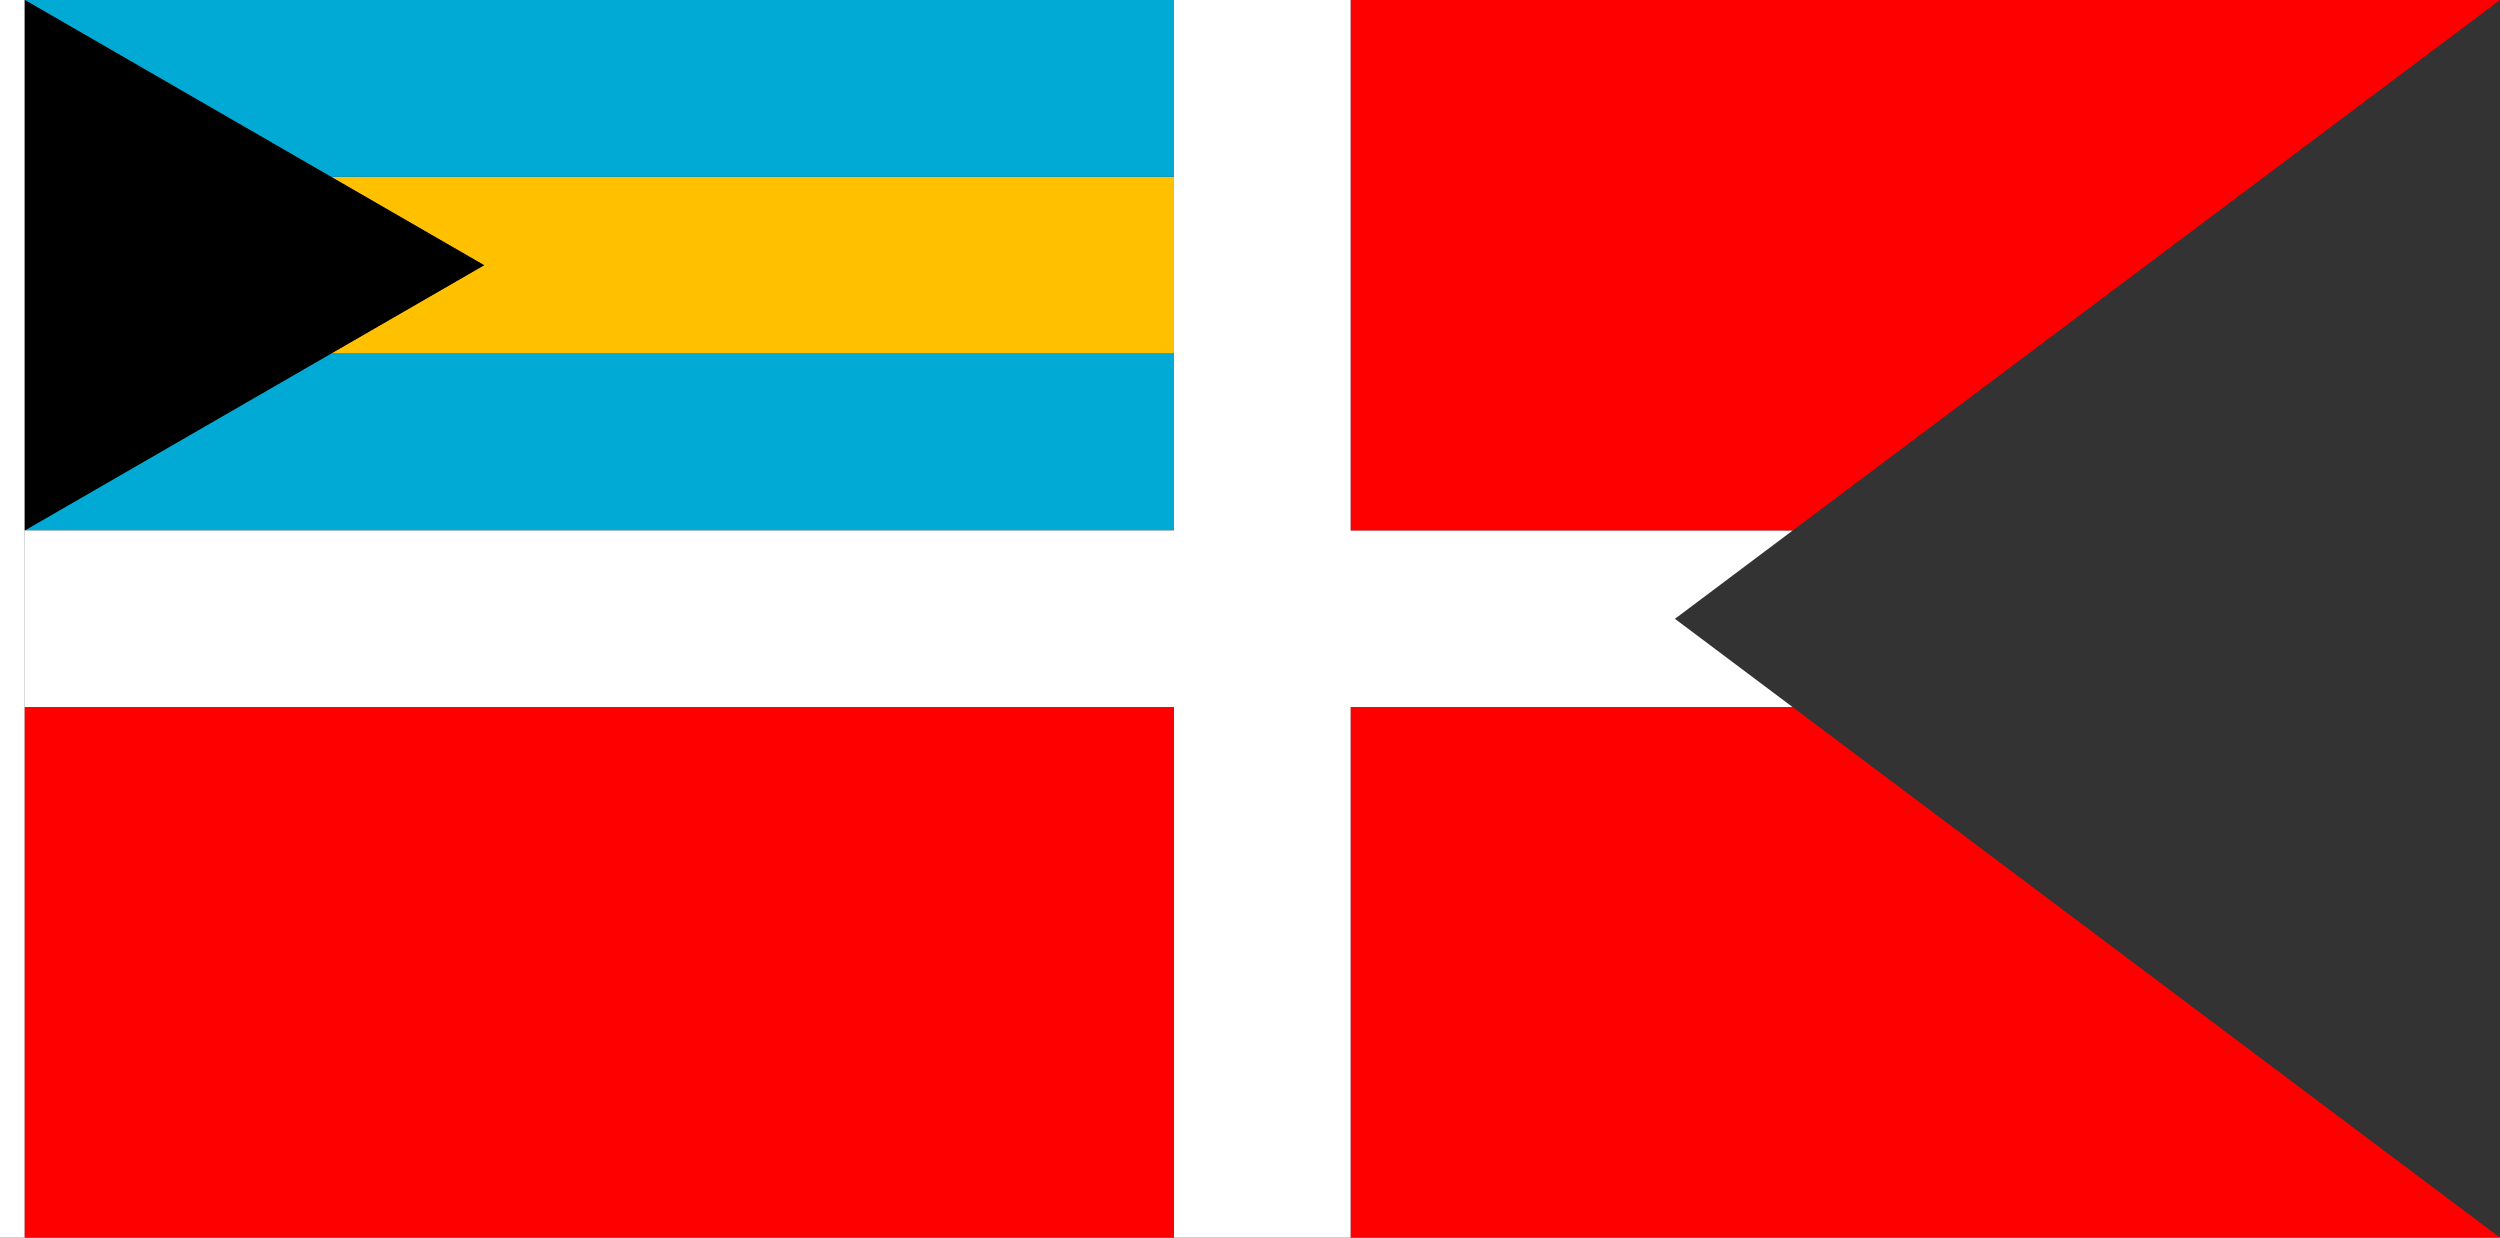 <?xml version="1.0" encoding="UTF-8" standalone="no"?>
<!-- Created with Inkscape (http://www.inkscape.org/) -->

<svg
   width="3636"
   height="1800"
   viewBox="0 0 962.025 476.25"
   version="1.1"
   id="svg8"
   inkscape:export-filename="C:\Users\厂永刄先生\Documents\GXI3CW2\,pjóŭ\Bahamas.png"
   inkscape:export-xdpi="96"
   inkscape:export-ydpi="96"
   inkscape:version="1.3 (0e150ed6c4, 2023-07-21)"
   sodipodi:docname="bs_1973_000-100 - コピー.svg"
   xmlns:inkscape="http://www.inkscape.org/namespaces/inkscape"
   xmlns:sodipodi="http://sodipodi.sourceforge.net/DTD/sodipodi-0.dtd"
   xmlns="http://www.w3.org/2000/svg"
   xmlns:svg="http://www.w3.org/2000/svg"
   xmlns:rdf="http://www.w3.org/1999/02/22-rdf-syntax-ns#"
   xmlns:cc="http://creativecommons.org/ns#"
   xmlns:dc="http://purl.org/dc/elements/1.1/">
  <rect x="0" y="0" width="962.025" height="476.25" fill="#333333" stroke="none"/>
  <defs
     id="defs2" />
  <sodipodi:namedview
     id="base"
     pagecolor="#ffffff"
     bordercolor="#666666"
     borderopacity="1.0"
     inkscape:pageopacity="0.0"
     inkscape:pageshadow="2"
     inkscape:zoom="0.16501651"
     inkscape:cx="2117.97"
     inkscape:cy="1463.49"
     inkscape:document-units="px"
     inkscape:current-layer="layer1"
     showgrid="false"
     units="px"
     fit-margin-top="0"
     fit-margin-left="0"
     fit-margin-right="0"
     fit-margin-bottom="0"
     inkscape:showpageshadow="false"
     inkscape:snap-intersection-paths="false"
     inkscape:object-paths="false"
     inkscape:pagecheckerboard="true"
     inkscape:snap-smooth-nodes="false"
     inkscape:window-width="1920"
     inkscape:window-height="1009"
     inkscape:window-x="-8"
     inkscape:window-y="-8"
     inkscape:window-maximized="1"
     inkscape:object-nodes="true"
     inkscape:deskcolor="#505050" />
  <g
     inkscape:label="レイヤー 1"
     inkscape:groupmode="layer"
     id="layer1"
     transform="translate(112.335,-299.268)">
    <path
       sodipodi:nodetypes="cccccc"
       inkscape:connector-curvature="0"
       id="path824"
       d="m 339.423,367.304 v 68.036 l -324.391,0 58.921,-34.018 -58.921,-34.018 z"
       style="fill:#ffc000;fill-opacity:1;stroke:none;stroke-width:1.044px;stroke-linecap:butt;stroke-linejoin:miter;stroke-opacity:1" />
    <path
       style="fill:#00aad4;fill-opacity:1;stroke:none;stroke-width:0.904px;stroke-linecap:butt;stroke-linejoin:miter;stroke-opacity:1"
       d="M 15.032,435.339 -102.81,503.375 h 442.232 v -68.036 z"
       id="path849"
       inkscape:connector-curvature="0"
       sodipodi:nodetypes="ccccc" />
    <path
       style="fill:#ffffff;fill-opacity:1;stroke:none;stroke-width:0.512px;stroke-linecap:butt;stroke-linejoin:miter;stroke-opacity:1"
       d="m -102.81,299.268 h -9.525 v 476.25 h 9.525 z"
       id="path819"
       inkscape:connector-curvature="0"
       sodipodi:nodetypes="ccccc" />
    <path
       style="fill:#00aad4;fill-opacity:1;stroke:none;stroke-width:1.044px;stroke-linecap:butt;stroke-linejoin:miter;stroke-opacity:1"
       d="M 339.423,367.304 V 299.268 H -102.81 L 15.032,367.304 Z"
       id="path847"
       inkscape:connector-curvature="0"
       sodipodi:nodetypes="ccccc" />
    <path
       style="fill:#000000;fill-opacity:1;stroke:none;stroke-width:0.113px;stroke-linecap:butt;stroke-linejoin:miter;stroke-opacity:1"
       d="M -102.81,503.375 V 299.268 L 73.952,401.321 Z"
       id="path818"
       inkscape:connector-curvature="0"
       sodipodi:nodetypes="cccc" />
    <path
       style="fill:#ffffff;fill-opacity:1;stroke:none;stroke-width:1.326px;stroke-linecap:butt;stroke-linejoin:miter;stroke-opacity:1"
       d="m 407.458,571.411 170.089,0 -45.357,-34.018 45.357,-34.018 -170.089,0 V 299.268 H 339.423 V 503.375 h -442.232 v 68.036 h 442.232 v 204.107 h 68.036 z"
       id="path5"
       inkscape:connector-curvature="0"
       sodipodi:nodetypes="cccccccccccccc" />
    <path
       style="fill:#ff0000;fill-opacity:1;stroke:none;stroke-width:1.044px;stroke-linecap:butt;stroke-linejoin:miter;stroke-opacity:1"
       d="M 339.423,775.518 V 571.411 h -442.232 v 204.107 z"
       id="path8"
       inkscape:connector-curvature="0"
       sodipodi:nodetypes="ccccc" />
    <path
       style="fill:#ff0000;fill-opacity:1;stroke:none;stroke-width:1.044px;stroke-linecap:butt;stroke-linejoin:miter;stroke-opacity:1"
       d="m 849.69,775.518 -272.143,-204.107 -170.089,0 v 204.107 z"
       id="path9"
       inkscape:connector-curvature="0"
       sodipodi:nodetypes="ccccc" />
    <path
       style="fill:#ff0000;fill-opacity:1;stroke:none;stroke-width:1.044px;stroke-linecap:butt;stroke-linejoin:miter;stroke-opacity:1"
       d="M 577.548,503.375 849.69,299.268 H 407.458 V 503.375 Z"
       id="path10"
       inkscape:connector-curvature="0"
       sodipodi:nodetypes="ccccc" />
  </g>
</svg>
